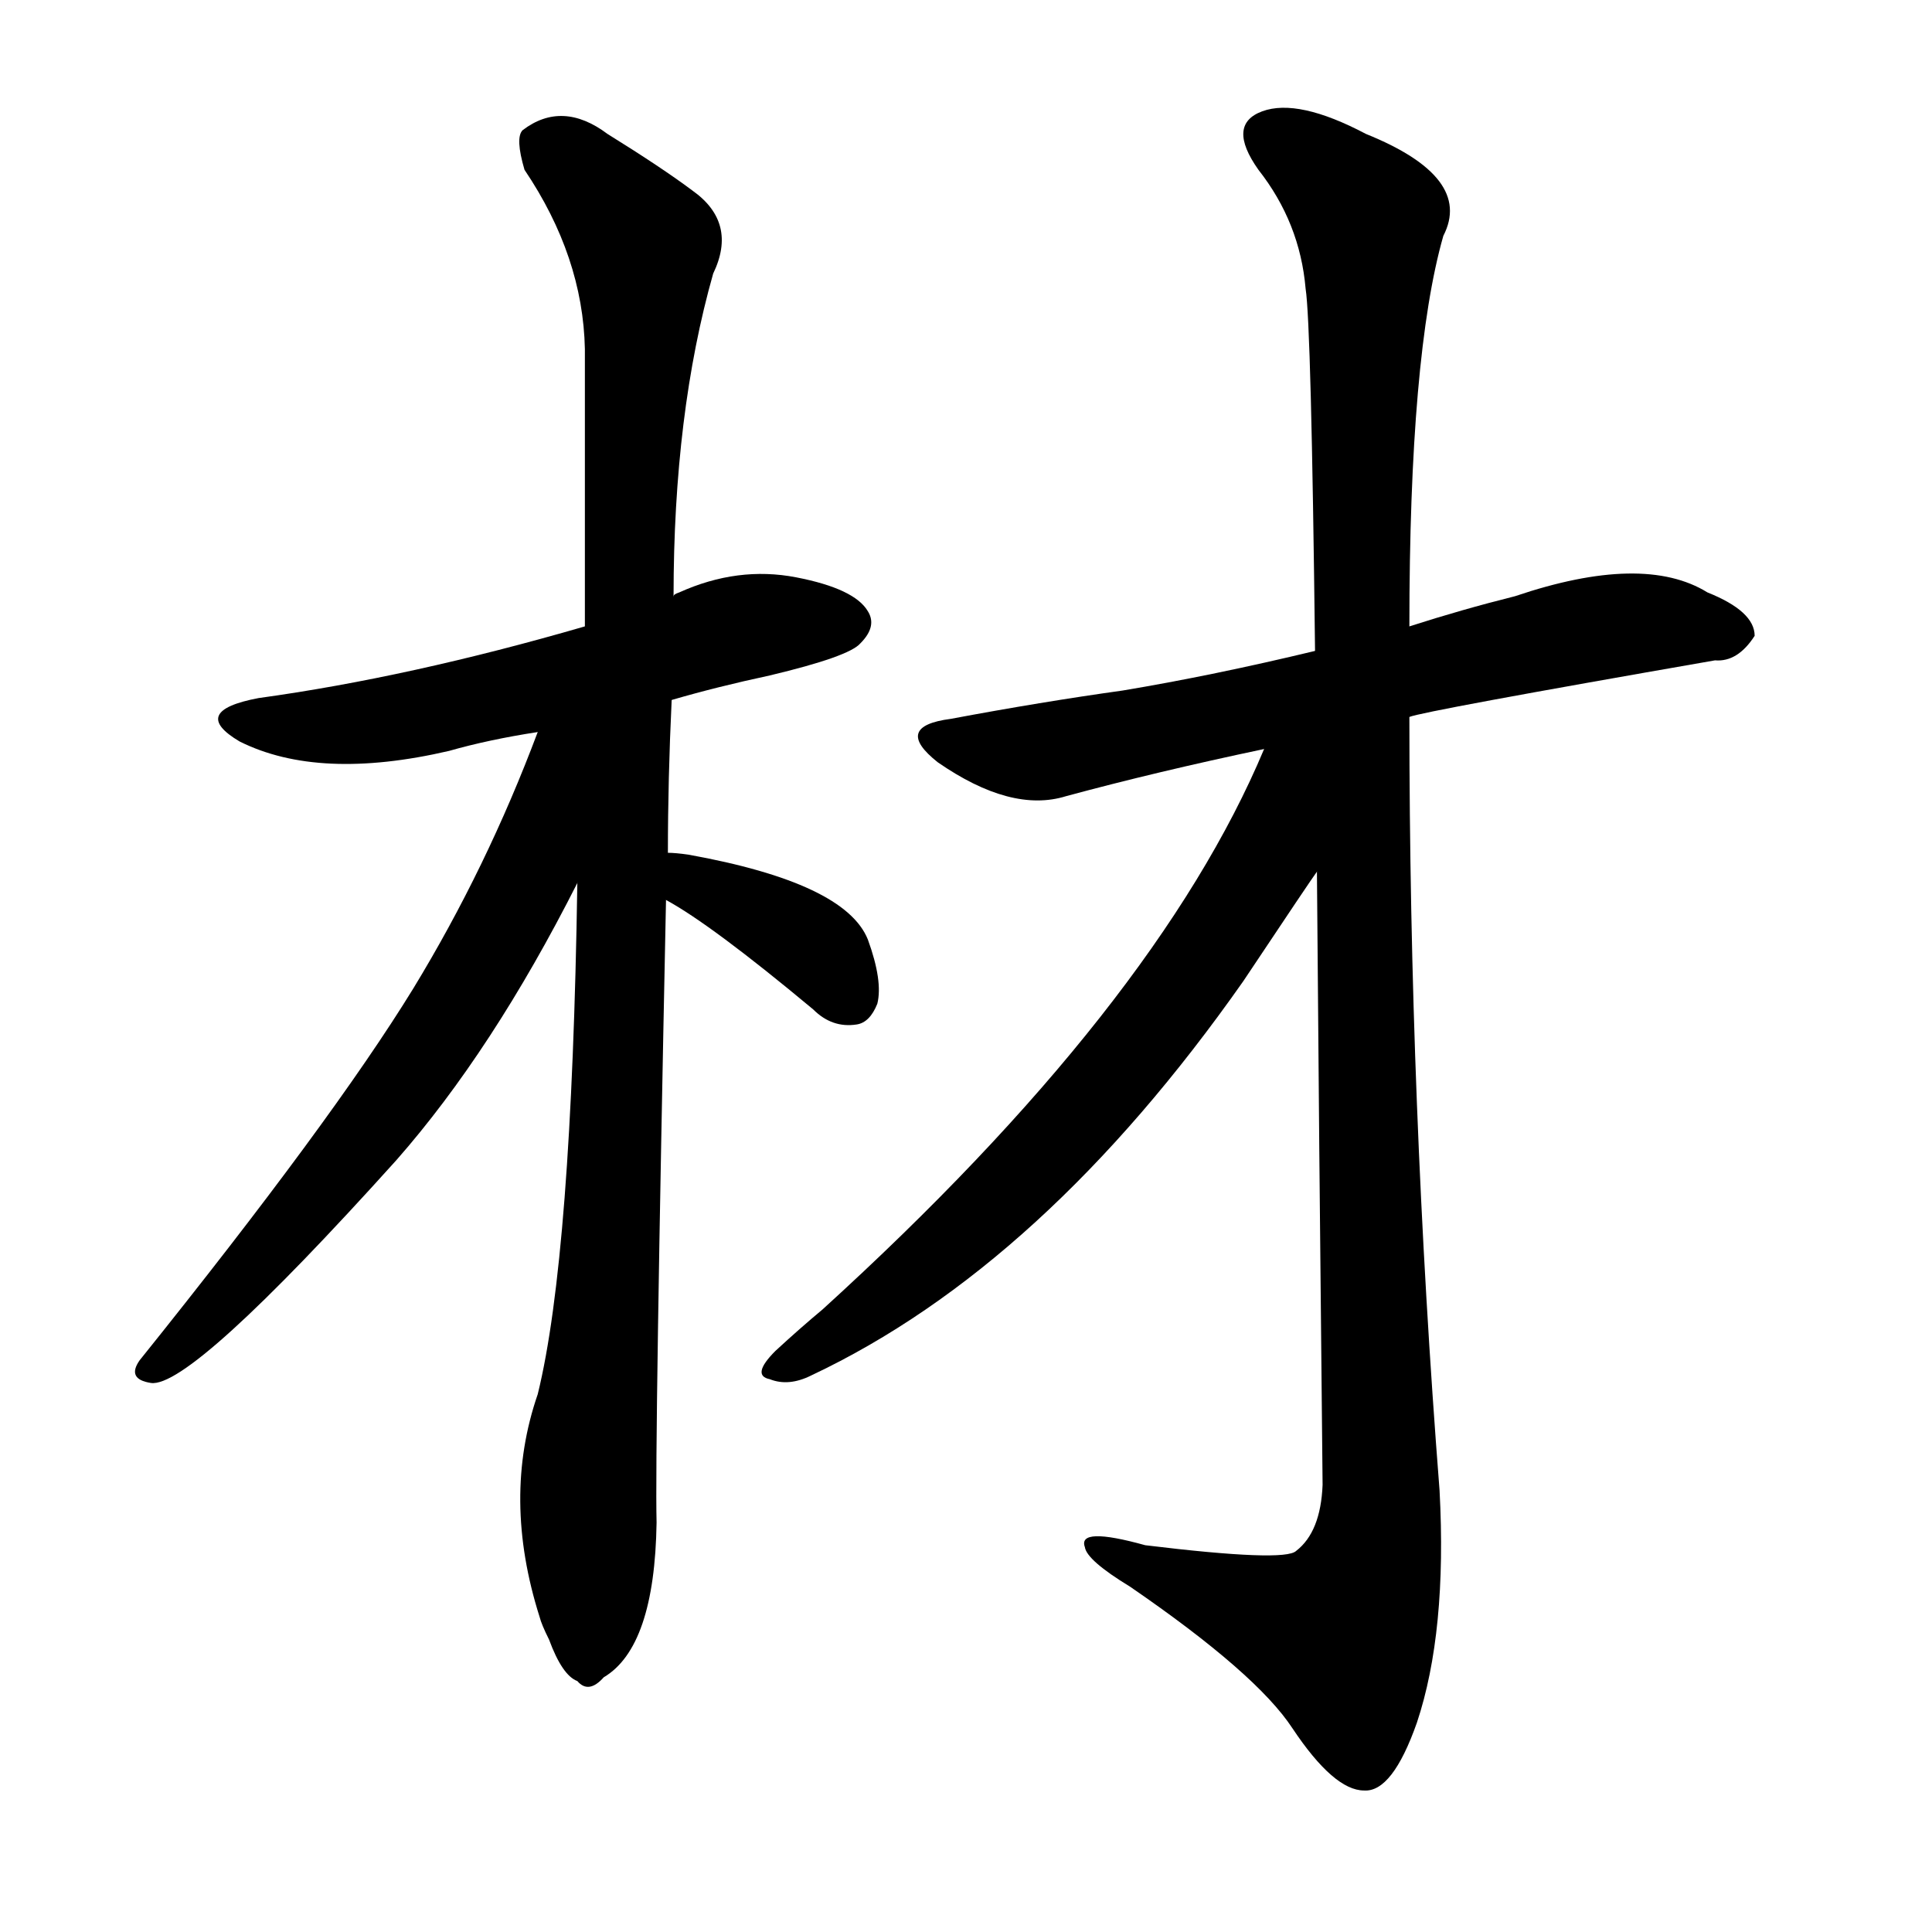 <svg version="1.1" viewBox="0 0 1024 1024" xmlns="http://www.w3.org/2000/svg">
  
  <g transform="scale(1, -1) translate(0, -900)">
    <style type="text/css">
        .origin {display:none;}
        .hide {display:none;}
        .stroke {fill: #000000;}
    </style>

    <path d="M 356 529 Q 380 536 408 542 Q 450 552 456 559 Q 465 568 460 576 Q 453 588 422 594 Q 391 600 360 586 Q 357 585 357 584 L 310 568 Q 217 541 137 530 Q 100 523 127 507 Q 169 486 238 502 Q 259 508 285 512 L 356 529 Z" fill="lightgray" class="stroke"/>
    <path d="M 354 448 Q 354 487 356 529 L 357 584 Q 357 681 378 755 Q 391 782 367 799 Q 351 811 322 829 Q 298 847 277 831 Q 273 827 278 810 Q 309 764 310 715 Q 310 646 310 568 L 306 432 Q 303 234 285 161 Q 266 106 286 43 Q 287 39 291 31 Q 298 12 306 9 Q 312 2 320 11 Q 347 27 348 93 Q 347 133 353 423 L 354 448 Z" fill="lightgray" class="stroke"/>
    <path d="M 285 512 Q 258 440 219 376 Q 176 306 74 179 Q 67 169 80 167 Q 101 164 210 285 Q 261 343 306 432 C 361 539 297 544 285 512 Z" fill="lightgray" class="stroke"/>
    <path d="M 353 423 Q 377 410 431 365 Q 441 355 454 357 Q 461 358 465 368 Q 468 380 460 402 Q 448 432 365 447 Q 358 448 354 448 C 324 450 327 438 353 423 Z" fill="lightgray" class="stroke"/>
    <path d="M 747 520 Q 754 523 909 550 Q 921 549 930 563 Q 930 576 905 586 Q 871 607 803 584 Q 775 577 747 568 L 697 555 Q 643 542 595 534 Q 552 528 504 519 Q 473 515 497 496 Q 536 469 565 478 Q 613 491 670 503 L 747 520 Z" fill="lightgray" class="stroke"/>
    <path d="M 698 438 Q 699 306 701 113 Q 700 88 687 78 Q 681 72 607 81 Q 571 91 575 80 Q 576 73 599 59 Q 666 13 685 -16 Q 707 -49 723 -49 Q 738 -50 751 -13 Q 767 35 763 110 Q 747 315 747 520 L 747 568 Q 747 712 765 775 Q 781 806 724 829 Q 688 848 669 841 Q 650 834 667 810 Q 689 782 692 747 Q 695 728 697 555 L 698 438 Z" fill="lightgray" class="stroke"/>
    <path d="M 670 503 Q 613 367 436 206 Q 424 196 411 184 Q 398 171 408 169 Q 418 165 430 171 Q 553 229 659 380 Q 695 434 698 438 C 754 520 686 539 670 503 Z" fill="lightgray" class="stroke"/></g>
</svg>